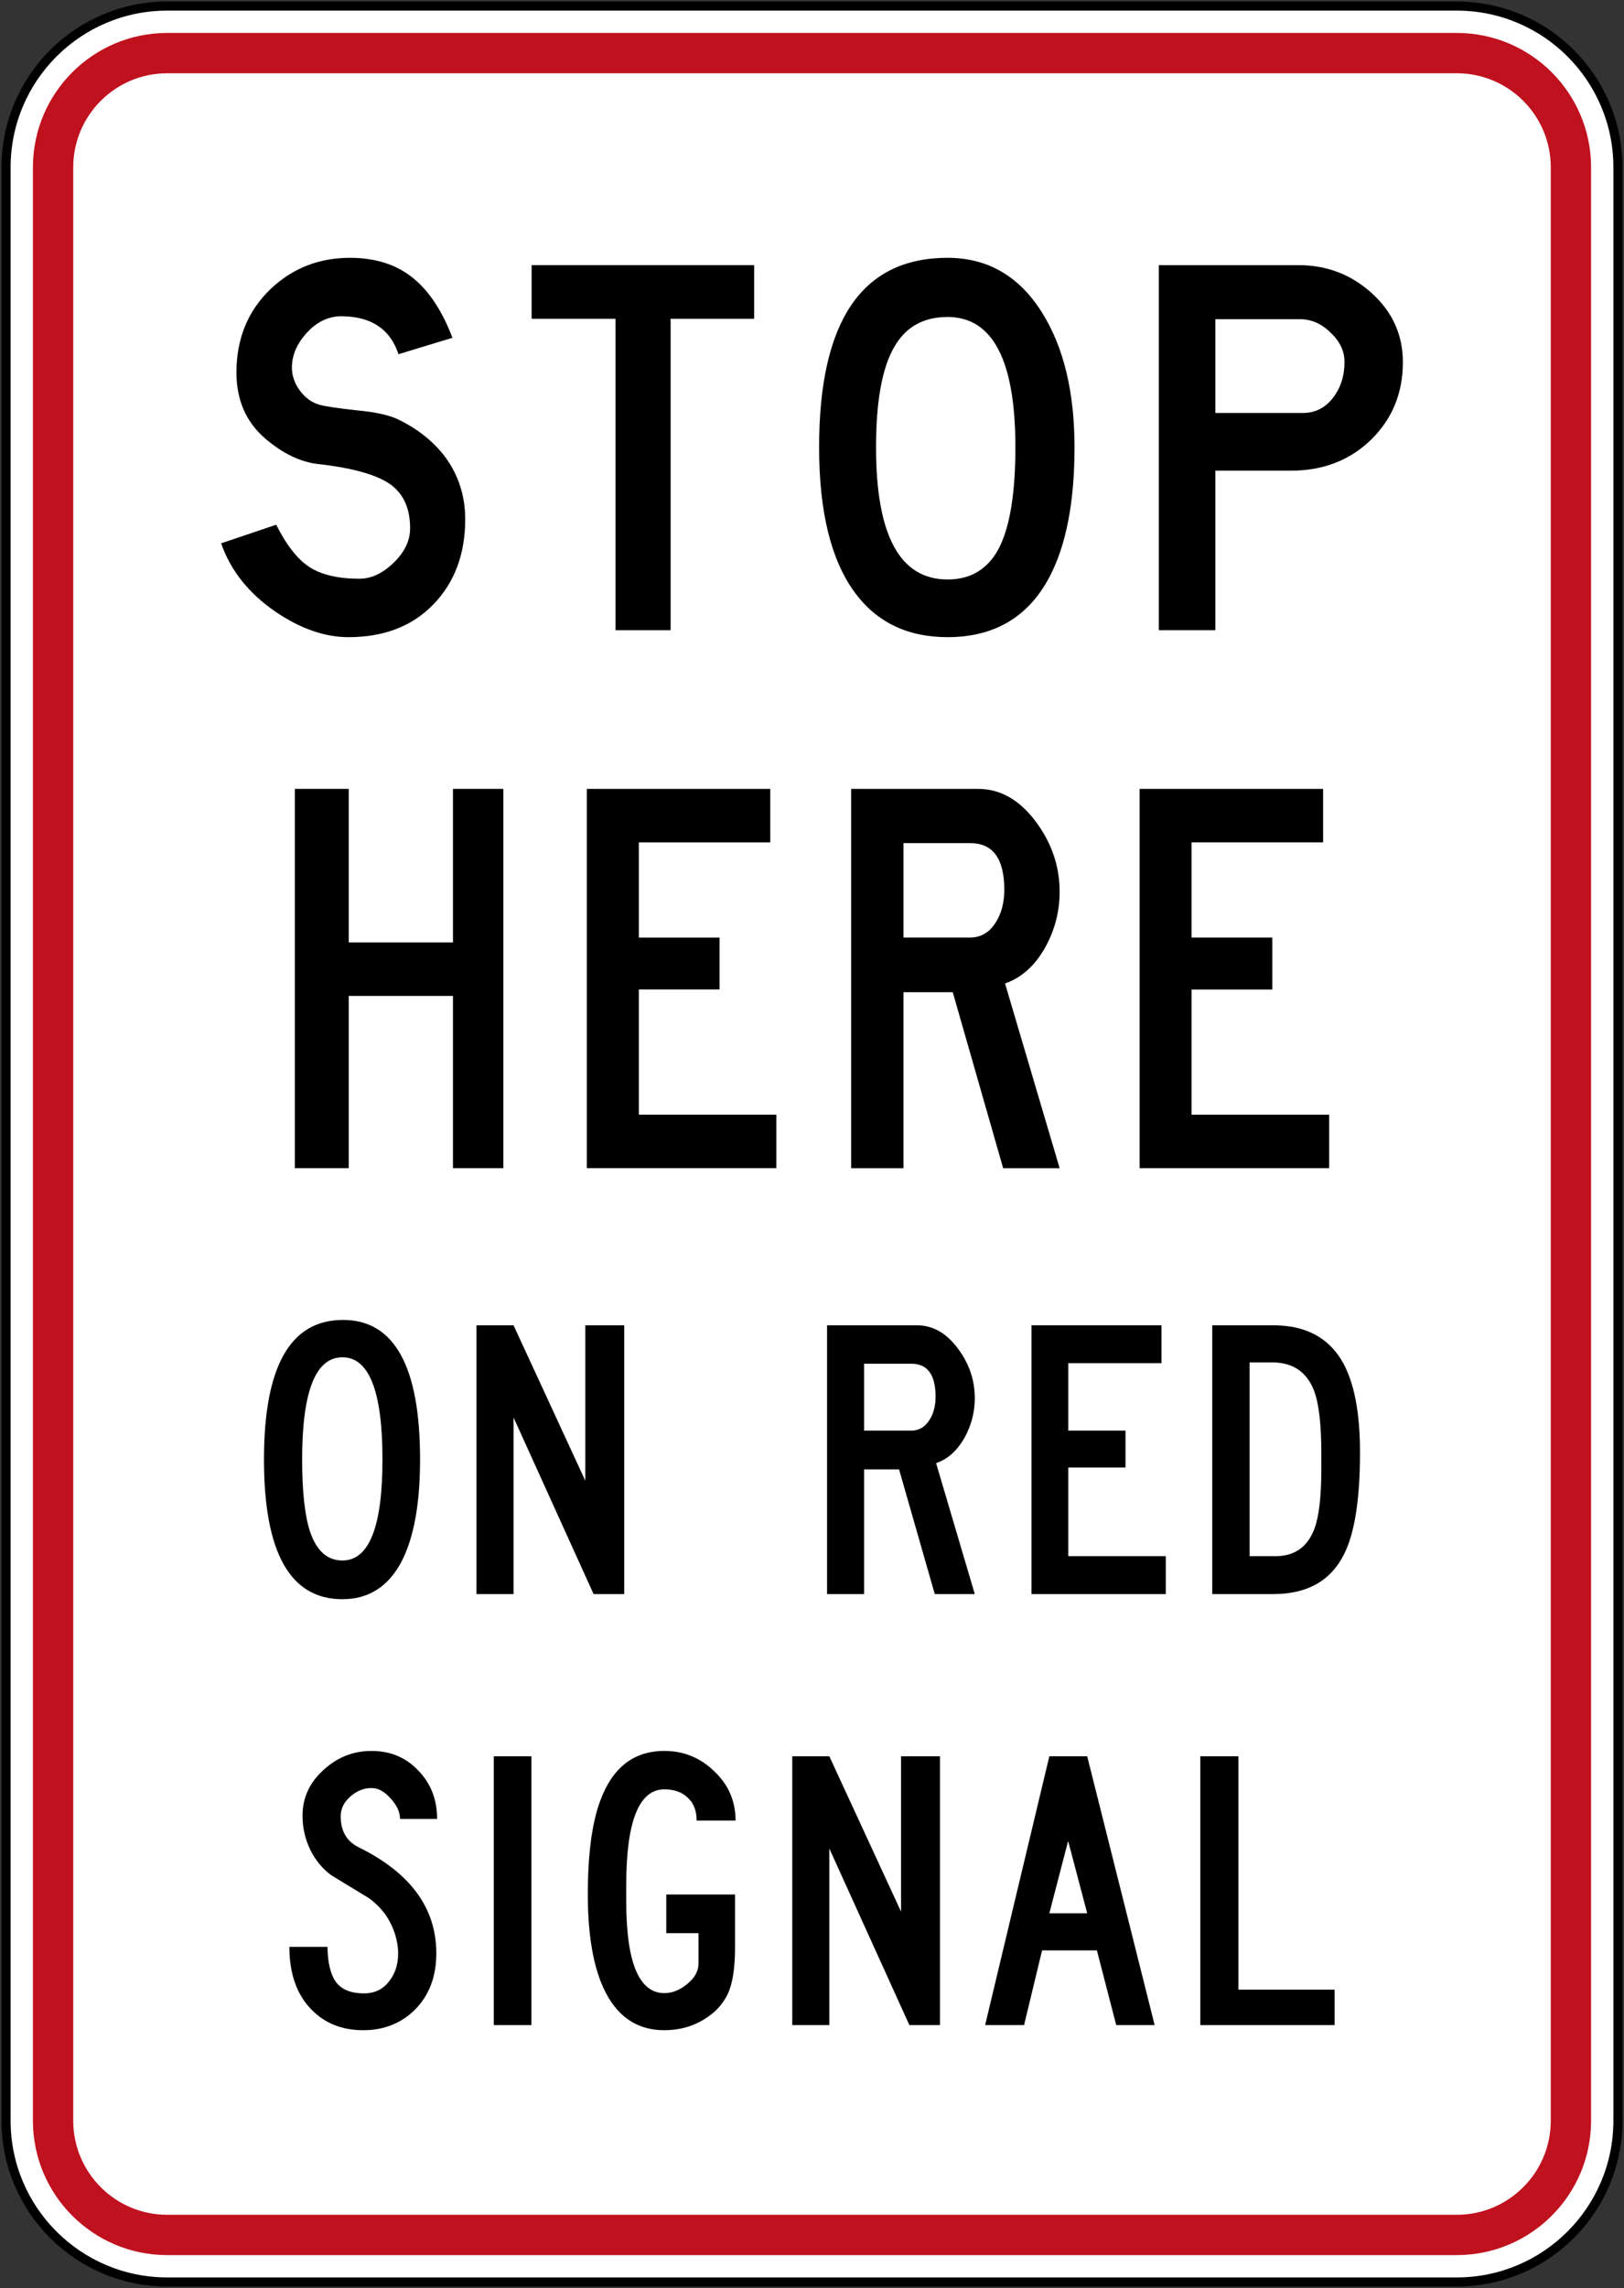 <?xml version="1.0" encoding="UTF-8" standalone="no"?>
<!-- Created with Inkscape (http://www.inkscape.org/) -->

<svg
   xmlns:dc="http://purl.org/dc/elements/1.1/"
   xmlns:cc="http://creativecommons.org/ns#"
   xmlns:rdf="http://www.w3.org/1999/02/22-rdf-syntax-ns#"
   xmlns:svg="http://www.w3.org/2000/svg"
   xmlns="http://www.w3.org/2000/svg"
   xmlns:sodipodi="http://sodipodi.sourceforge.net/DTD/sodipodi-0.dtd"
   xmlns:inkscape="http://www.inkscape.org/namespaces/inkscape"
   id="svg17624"
   version="1.1"
   inkscape:version="0.48.4 r9939"
   width="214.2"
   height="301.6"
   xml:space="preserve"
   sodipodi:docname="Ajax.svg"><rect width="100%" height="100%" fill="#333333" stroke="none"/><defs
     id="defs17628"><inkscape:perspective
       sodipodi:type="inkscape:persp3d"
       inkscape:vp_x="0 : 0.5 : 1"
       inkscape:vp_y="0 : 1000 : 0"
       inkscape:vp_z="1 : 0.5 : 1"
       inkscape:persp3d-origin="0.5 : 0.33333333 : 1"
       id="perspective17632" /><clipPath
       clipPathUnits="userSpaceOnUse"
       id="clipPath17642"><path
         d="m -2,710 501,0 0,-711 -501,0 0,711 z"
         id="path17644"
         inkscape:connector-curvature="0" /></clipPath><clipPath
       clipPathUnits="userSpaceOnUse"
       id="clipPath17648"><path
         d="m 0,708.06 498,0 0,-708 -498,0 0,708 z"
         id="path17650"
         inkscape:connector-curvature="0" /></clipPath><clipPath
       clipPathUnits="userSpaceOnUse"
       id="clipPath17798"><path
         d="m -2,710 501,0 0,-711 -501,0 0,711 z"
         id="path17800"
         inkscape:connector-curvature="0" /></clipPath><clipPath
       clipPathUnits="userSpaceOnUse"
       id="clipPath17804"><path
         d="m 0,708.06 498,0 0,-708 -498,0 0,708 z"
         id="path17806"
         inkscape:connector-curvature="0" /></clipPath></defs><sodipodi:namedview
     pagecolor="#ffffff"
     bordercolor="#666666"
     borderopacity="1"
     objecttolerance="10"
     gridtolerance="10"
     guidetolerance="10"
     inkscape:pageopacity="0"
     inkscape:pageshadow="2"
     inkscape:window-width="1280"
     inkscape:window-height="1001"
     id="namedview17626"
     showgrid="false"
     inkscape:zoom="1.4158115"
     inkscape:cx="96.713754"
     inkscape:cy="206.47777"
     inkscape:window-x="-8"
     inkscape:window-y="-8"
     inkscape:window-maximized="1"
     inkscape:current-layer="g17634"
     fit-margin-top="0.8"
     fit-margin-left="0.8"
     fit-margin-right="0.8"
     fit-margin-bottom="0.8"
     showguides="true"
     inkscape:guide-bbox="true" /><g
     id="g17634"
     inkscape:groupmode="layer"
     inkscape:label="GG1999P002"
     transform="matrix(1.25,0,0,-1.25,98.287,202.39)"><path
       inkscape:connector-curvature="0"
       style="fill:#ffffff;fill-rule:nonzero;stroke:#000000;stroke-opacity:1;stroke-width:0.96;stroke-miterlimit:4;stroke-dasharray:none"
       d="m -77.99,144.264 c 0,9.394 7.615,17.008 17.008,17.008 l 136.064,0 c 9.393,0 17.008,-7.614 17.008,-17.008 l 0,-205.985 c 0,-9.393 -7.615,-17.007 -17.008,-17.007 l -136.064,0 c -9.393,0 -17.008,7.614 -17.008,17.007 z"
       id="path11"
       sodipodi:nodetypes="sssssssss" /><path
       inkscape:connector-curvature="0"
       style="fill:#c0111e;fill-opacity:1;fill-rule:nonzero;stroke:none"
       d="m -75.155,144.264 c 0,7.828 6.346,14.174 14.174,14.174 l 136.063,0 c 7.828,0 14.174,-6.346 14.174,-14.174 l 0,-205.985 c 0,-7.828 -6.346,-14.173 -14.174,-14.173 l -136.063,0 c -7.828,0 -14.174,6.345 -14.174,14.173 z"
       id="path13"
       sodipodi:nodetypes="sssssssss" /><path
       inkscape:connector-curvature="0"
       style="fill:#ffffff;fill-rule:nonzero;stroke:none"
       d="m -70.903,144.264 c 0,5.479 4.442,9.922 9.922,9.922 l 136.063,0 c 5.479,0 9.922,-4.442 9.922,-9.922 l 0,-205.985 c 0,-5.479 -4.443,-9.921 -9.922,-9.921 l -136.063,0 c -5.479,0 -9.922,4.442 -9.922,9.921 z"
       id="path15"
       sodipodi:nodetypes="sssssssss" /><path
       inkscape:connector-curvature="0"
       style="fill:#000000;fill-rule:nonzero;stroke:none"
       d="m -55.297,104.617 c 1,-2.875 2.924,-5.288 5.775,-7.239 2.617,-1.77 5.172,-2.656 7.66,-2.656 3.747,0 6.738,1.154 8.971,3.465 2.233,2.31 3.349,5.299 3.349,8.969 0,2.413 -0.68,4.569 -2.039,6.468 -1.232,1.668 -2.901,3.016 -5.005,4.043 -0.95,0.461 -2.375,0.782 -4.273,0.962 -2.157,0.231 -3.53,0.436 -4.12,0.616 -0.77,0.231 -1.438,0.718 -2.002,1.463 -0.564,0.77 -0.847,1.578 -0.847,2.425 0,1.336 0.539,2.58 1.617,3.735 1.104,1.181 2.375,1.745 3.811,1.694 3.029,-0.077 4.966,-1.411 5.814,-4.004 l 5.696,1.733 c -1.102,2.901 -2.527,5.03 -4.272,6.391 -1.72,1.36 -3.901,2.041 -6.545,2.041 -3.26,0 -6.045,-1.092 -8.355,-3.273 -2.413,-2.31 -3.619,-5.249 -3.619,-8.816 0,-2.927 1.027,-5.262 3.08,-7.007 1.848,-1.566 3.709,-2.451 5.582,-2.657 3.669,-0.411 6.224,-1.142 7.66,-2.194 1.336,-1 2.002,-2.528 2.002,-4.581 0,-1.309 -0.59,-2.528 -1.77,-3.657 -1.155,-1.104 -2.348,-1.656 -3.58,-1.656 -2.233,0 -3.991,0.411 -5.275,1.232 -1.258,0.822 -2.425,2.31 -3.504,4.465 l -5.812,-1.962 z"
       id="path17" /><path
       inkscape:connector-curvature="0"
       style="fill:#000000;fill-rule:nonzero;stroke:none"
       d="m -22.534,133.953 0,-5.659 8.854,0 0,-32.839 5.813,0 0,32.839 8.816,0 0,5.659 -23.483,0 z"
       id="path19" /><path
       inkscape:connector-curvature="0"
       style="fill:#000000;fill-rule:evenodd;stroke:none"
       d="m 21.352,94.723 c 4.953,0 8.547,2.129 10.779,6.39 1.745,3.338 2.619,7.88 2.619,13.63 0,5.826 -1.142,10.561 -3.426,14.206 -2.414,3.849 -5.737,5.775 -9.972,5.775 -9.034,0 -13.552,-6.661 -13.552,-19.981 0,-6.802 1.257,-11.908 3.772,-15.323 2.311,-3.131 5.571,-4.696 9.779,-4.696 z m 0,6.082 c -5.03,0 -7.545,4.646 -7.545,13.937 0,4.851 0.641,8.38 1.924,10.586 1.207,2.105 3.081,3.158 5.621,3.158 4.774,0 7.16,-4.581 7.16,-13.744 0,-4.876 -0.589,-8.445 -1.769,-10.703 -1.156,-2.156 -2.953,-3.235 -5.391,-3.235 z"
       id="path21" /><path
       inkscape:connector-curvature="0"
       style="fill:#000000;fill-rule:evenodd;stroke:none"
       d="m 49.611,128.254 8.893,0 c 1.232,0 2.322,-0.474 3.271,-1.424 0.976,-0.923 1.463,-1.949 1.463,-3.079 0,-1.488 -0.411,-2.759 -1.231,-3.811 -0.822,-1.052 -1.874,-1.578 -3.157,-1.578 l -9.239,0 0,9.893 z m -5.968,5.699 0,-38.499 5.968,0 0,16.823 7.969,0 c 3.438,0 6.288,1.117 8.547,3.35 2.18,2.181 3.271,4.876 3.271,8.084 0,2.874 -1.091,5.3 -3.271,7.276 -2.182,1.977 -4.763,2.964 -7.738,2.965 l -14.745,0 z"
       id="path23" /><path
       inkscape:connector-curvature="0"
       style="fill:#000000;fill-rule:evenodd;stroke:none"
       d="m -42.497,-6.728 c 2.759,0 4.838,1.323 6.236,3.968 1.304,2.514 1.955,6.104 1.955,10.771 0,9.808 -2.712,14.711 -8.135,14.711 -5.556,0 -8.334,-4.903 -8.334,-14.711 0,-9.826 2.759,-14.74 8.277,-14.74 z m 0,4.081 c -1.606,0 -2.75,1.03 -3.43,3.09 -0.549,1.682 -0.822,4.205 -0.822,7.568 0,7.181 1.417,10.772 4.252,10.772 2.815,0 4.224,-3.591 4.224,-10.772 0,-7.106 -1.408,-10.658 -4.224,-10.658 z"
       id="path25" /><path
       inkscape:connector-curvature="0"
       style="fill:#000000;fill-rule:nonzero;stroke:none"
       d="m -28.353,22.156 0,-28.346 3.911,0 0,18.624 8.447,-18.624 3.232,0 0,28.346 -4.11,0 0,-16.384 -7.568,16.384 -3.911,0 z"
       id="path27" /><path
       inkscape:connector-curvature="0"
       style="fill:#000000;fill-rule:evenodd;stroke:none"
       d="m 20.146,7.615 c 1.248,0.434 2.259,1.351 3.033,2.749 0.7,1.285 1.049,2.655 1.049,4.11 0,1.871 -0.576,3.59 -1.728,5.159 -1.229,1.682 -2.684,2.522 -4.366,2.522 l -9.495,0 0,-28.346 3.911,0 0,13.153 3.686,0 3.769,-13.153 4.223,0 -4.082,13.805 z m -2.636,3.43 -4.961,0 0,7.058 4.989,0 c 1.701,0 2.551,-1.162 2.551,-3.486 0,-0.945 -0.208,-1.748 -0.623,-2.409 -0.473,-0.775 -1.125,-1.162 -1.956,-1.162 z"
       id="path29" /><path
       inkscape:connector-curvature="0"
       style="fill:#000000;fill-rule:nonzero;stroke:none"
       d="m 30.208,22.156 0,-28.346 14.173,0 0,3.998 -10.289,0 0,9.354 6.037,0 0,3.884 -6.037,0 0,7.114 9.836,0 0,3.997 -13.72,0 z"
       id="path31" /><path
       inkscape:connector-curvature="0"
       style="fill:#000000;fill-rule:evenodd;stroke:none"
       d="m 55.719,22.156 -6.434,0 0,-28.346 6.434,0 c 3.59,0 6.084,1.408 7.483,4.224 1.115,2.229 1.673,5.801 1.673,10.715 0,4.176 -0.606,7.341 -1.815,9.496 -1.473,2.607 -3.921,3.911 -7.341,3.911 z m -0.142,-3.911 c 2.174,0 3.647,-0.974 4.422,-2.92 0.529,-1.342 0.794,-3.562 0.794,-6.662 l 0,-1.615 c 0,-2.91 -0.237,-5.008 -0.709,-6.293 -0.718,-1.965 -2.098,-2.947 -4.139,-2.947 l -2.721,0 0,20.438 2.353,0 z"
       id="path33" /><path
       inkscape:connector-curvature="0"
       style="fill:#000000;fill-rule:nonzero;stroke:none"
       d="m -48.096,-43.392 c 0,-2.815 0.774,-5.017 2.324,-6.605 1.417,-1.455 3.24,-2.181 5.471,-2.181 2.173,0 3.987,0.718 5.442,2.153 1.512,1.512 2.268,3.496 2.268,5.953 0,4.762 -2.722,8.485 -8.164,11.168 -1.285,0.624 -1.927,1.72 -1.927,3.288 0,0.813 0.358,1.522 1.077,2.126 0.661,0.568 1.389,0.851 2.183,0.851 0.699,0 1.37,-0.369 2.013,-1.106 0.661,-0.718 0.991,-1.436 0.991,-2.154 l 3.912,0 c 0,2.041 -0.661,3.741 -1.984,5.102 -1.304,1.38 -2.947,2.069 -4.932,2.069 -1.909,0 -3.581,-0.651 -5.018,-1.956 -1.512,-1.341 -2.268,-2.966 -2.268,-4.875 0,-1.266 0.273,-2.466 0.822,-3.6 0.548,-1.115 1.294,-2.012 2.239,-2.693 1.304,-0.793 2.607,-1.587 3.912,-2.381 1.379,-0.982 2.314,-2.277 2.806,-3.883 0.208,-0.68 0.311,-1.333 0.311,-1.956 0,-1.21 -0.34,-2.22 -1.02,-3.033 -0.661,-0.812 -1.549,-1.21 -2.664,-1.19 -1.342,0.018 -2.306,0.424 -2.892,1.218 -0.566,0.794 -0.859,2.023 -0.878,3.685 l -4.025,0 z"
       id="path35" /><path
       inkscape:connector-curvature="0"
       style="fill:#000000;fill-rule:nonzero;stroke:none"
       d="m -26.526,-51.64 3.969,0 0,28.346 -3.969,0 0,-28.346 z"
       id="path37" /><path
       inkscape:connector-curvature="0"
       style="fill:#000000;fill-rule:nonzero;stroke:none"
       d="m -5.124,-30.07 4.109,0 c 0,2.042 -0.746,3.771 -2.239,5.188 -1.474,1.436 -3.231,2.154 -5.272,2.154 -3.232,0 -5.489,-1.757 -6.775,-5.271 -0.869,-2.344 -1.304,-5.632 -1.304,-9.866 0,-3.779 0.453,-6.841 1.36,-9.183 1.342,-3.421 3.581,-5.13 6.718,-5.13 1.569,0 2.977,0.387 4.224,1.161 1.134,0.699 1.956,1.588 2.467,2.665 0.51,1.096 0.765,2.721 0.765,4.875 l 0,5.612 -7.256,0 0,-4.081 3.401,0 0,-3.203 c 0,-0.794 -0.397,-1.512 -1.19,-2.154 -0.775,-0.643 -1.578,-0.964 -2.41,-0.964 -2.683,0 -4.025,3.231 -4.025,9.694 l 0,1.7 c 0,6.728 1.342,10.092 4.025,10.092 1.04,0 1.862,-0.293 2.467,-0.879 0.623,-0.567 0.935,-1.37 0.935,-2.41 z"
       id="path39" /><path
       inkscape:connector-curvature="0"
       style="fill:#000000;fill-rule:nonzero;stroke:none"
       d="m 4.967,-23.294 0,-28.346 3.911,0 0,18.623 8.447,-18.623 3.232,0 0,28.346 -4.11,0 0,-16.384 -7.568,16.384 -3.911,0 z"
       id="path41" /><path
       inkscape:connector-curvature="0"
       style="fill:#000000;fill-rule:evenodd;stroke:none"
       d="m 32.093,-39.849 1.984,7.626 2.012,-7.626 -3.996,0 z m -6.775,-11.791 4.11,0 1.9,7.88 5.782,0 2.041,-7.88 4.054,0 -7.116,28.346 -3.996,0 -6.775,-28.346 z"
       id="path43" /><path
       inkscape:connector-curvature="0"
       style="fill:#000000;fill-rule:nonzero;stroke:none"
       d="m 48.023,-23.294 0,-28.346 14.173,0 0,3.741 -10.149,0 0,24.605 -4.024,0 z"
       id="path45" /><path
       inkscape:connector-curvature="0"
       style="fill:#000000;fill-rule:nonzero;stroke:none"
       d="m -47.519,78.723 0,-40 5.686,0 0,18.165 11,0 0,-18.165 5.314,0 0,40 -5.314,0 0,-16.19 -11,0 0,16.19 -5.686,0 z"
       id="path17-1" /><path
       inkscape:connector-curvature="0"
       style="fill:#000000;fill-rule:nonzero;stroke:none"
       d="m -16.709,78.723 0,-40 19.999,0 0,5.644 -14.511,0 0,13.203 8.515,0 0,5.469 -8.515,0 0,10.039 13.867,0 0,5.644 -19.356,0 z"
       id="path19-7" /><path
       id="path3786"
       d="m 27.421,58.203 c 1.761,0.612 3.187,1.906 4.279,3.879 0.988,1.814 1.48,3.747 1.48,5.8 0,2.64 -0.813,5.066 -2.438,7.28 -1.734,2.373 -3.787,3.559 -6.161,3.559 l -13.399,0 0,-39.999 5.519,0 0,18.56 5.201,0 5.319,-18.56 5.959,0 -5.76,19.48 z m -3.719,4.84 -7,0 0,9.959 7.04,0 c 2.4,0 3.599,-1.64 3.599,-4.92 0,-1.334 -0.294,-2.467 -0.879,-3.4 -0.667,-1.094 -1.587,-1.64 -2.76,-1.64 z"
       style="fill:#000000;fill-rule:evenodd;stroke:none"
       inkscape:connector-curvature="0" /><path
       id="path3788"
       d="m 41.621,78.722 0,-39.999 19.999,0 0,5.641 -14.519,0 0,13.199 8.519,0 0,5.48 -8.519,0 0,10.039 13.88,0 0,5.64 -19.36,0 z"
       style="fill:#000000;fill-rule:nonzero;stroke:none"
       inkscape:connector-curvature="0" /></g></svg>